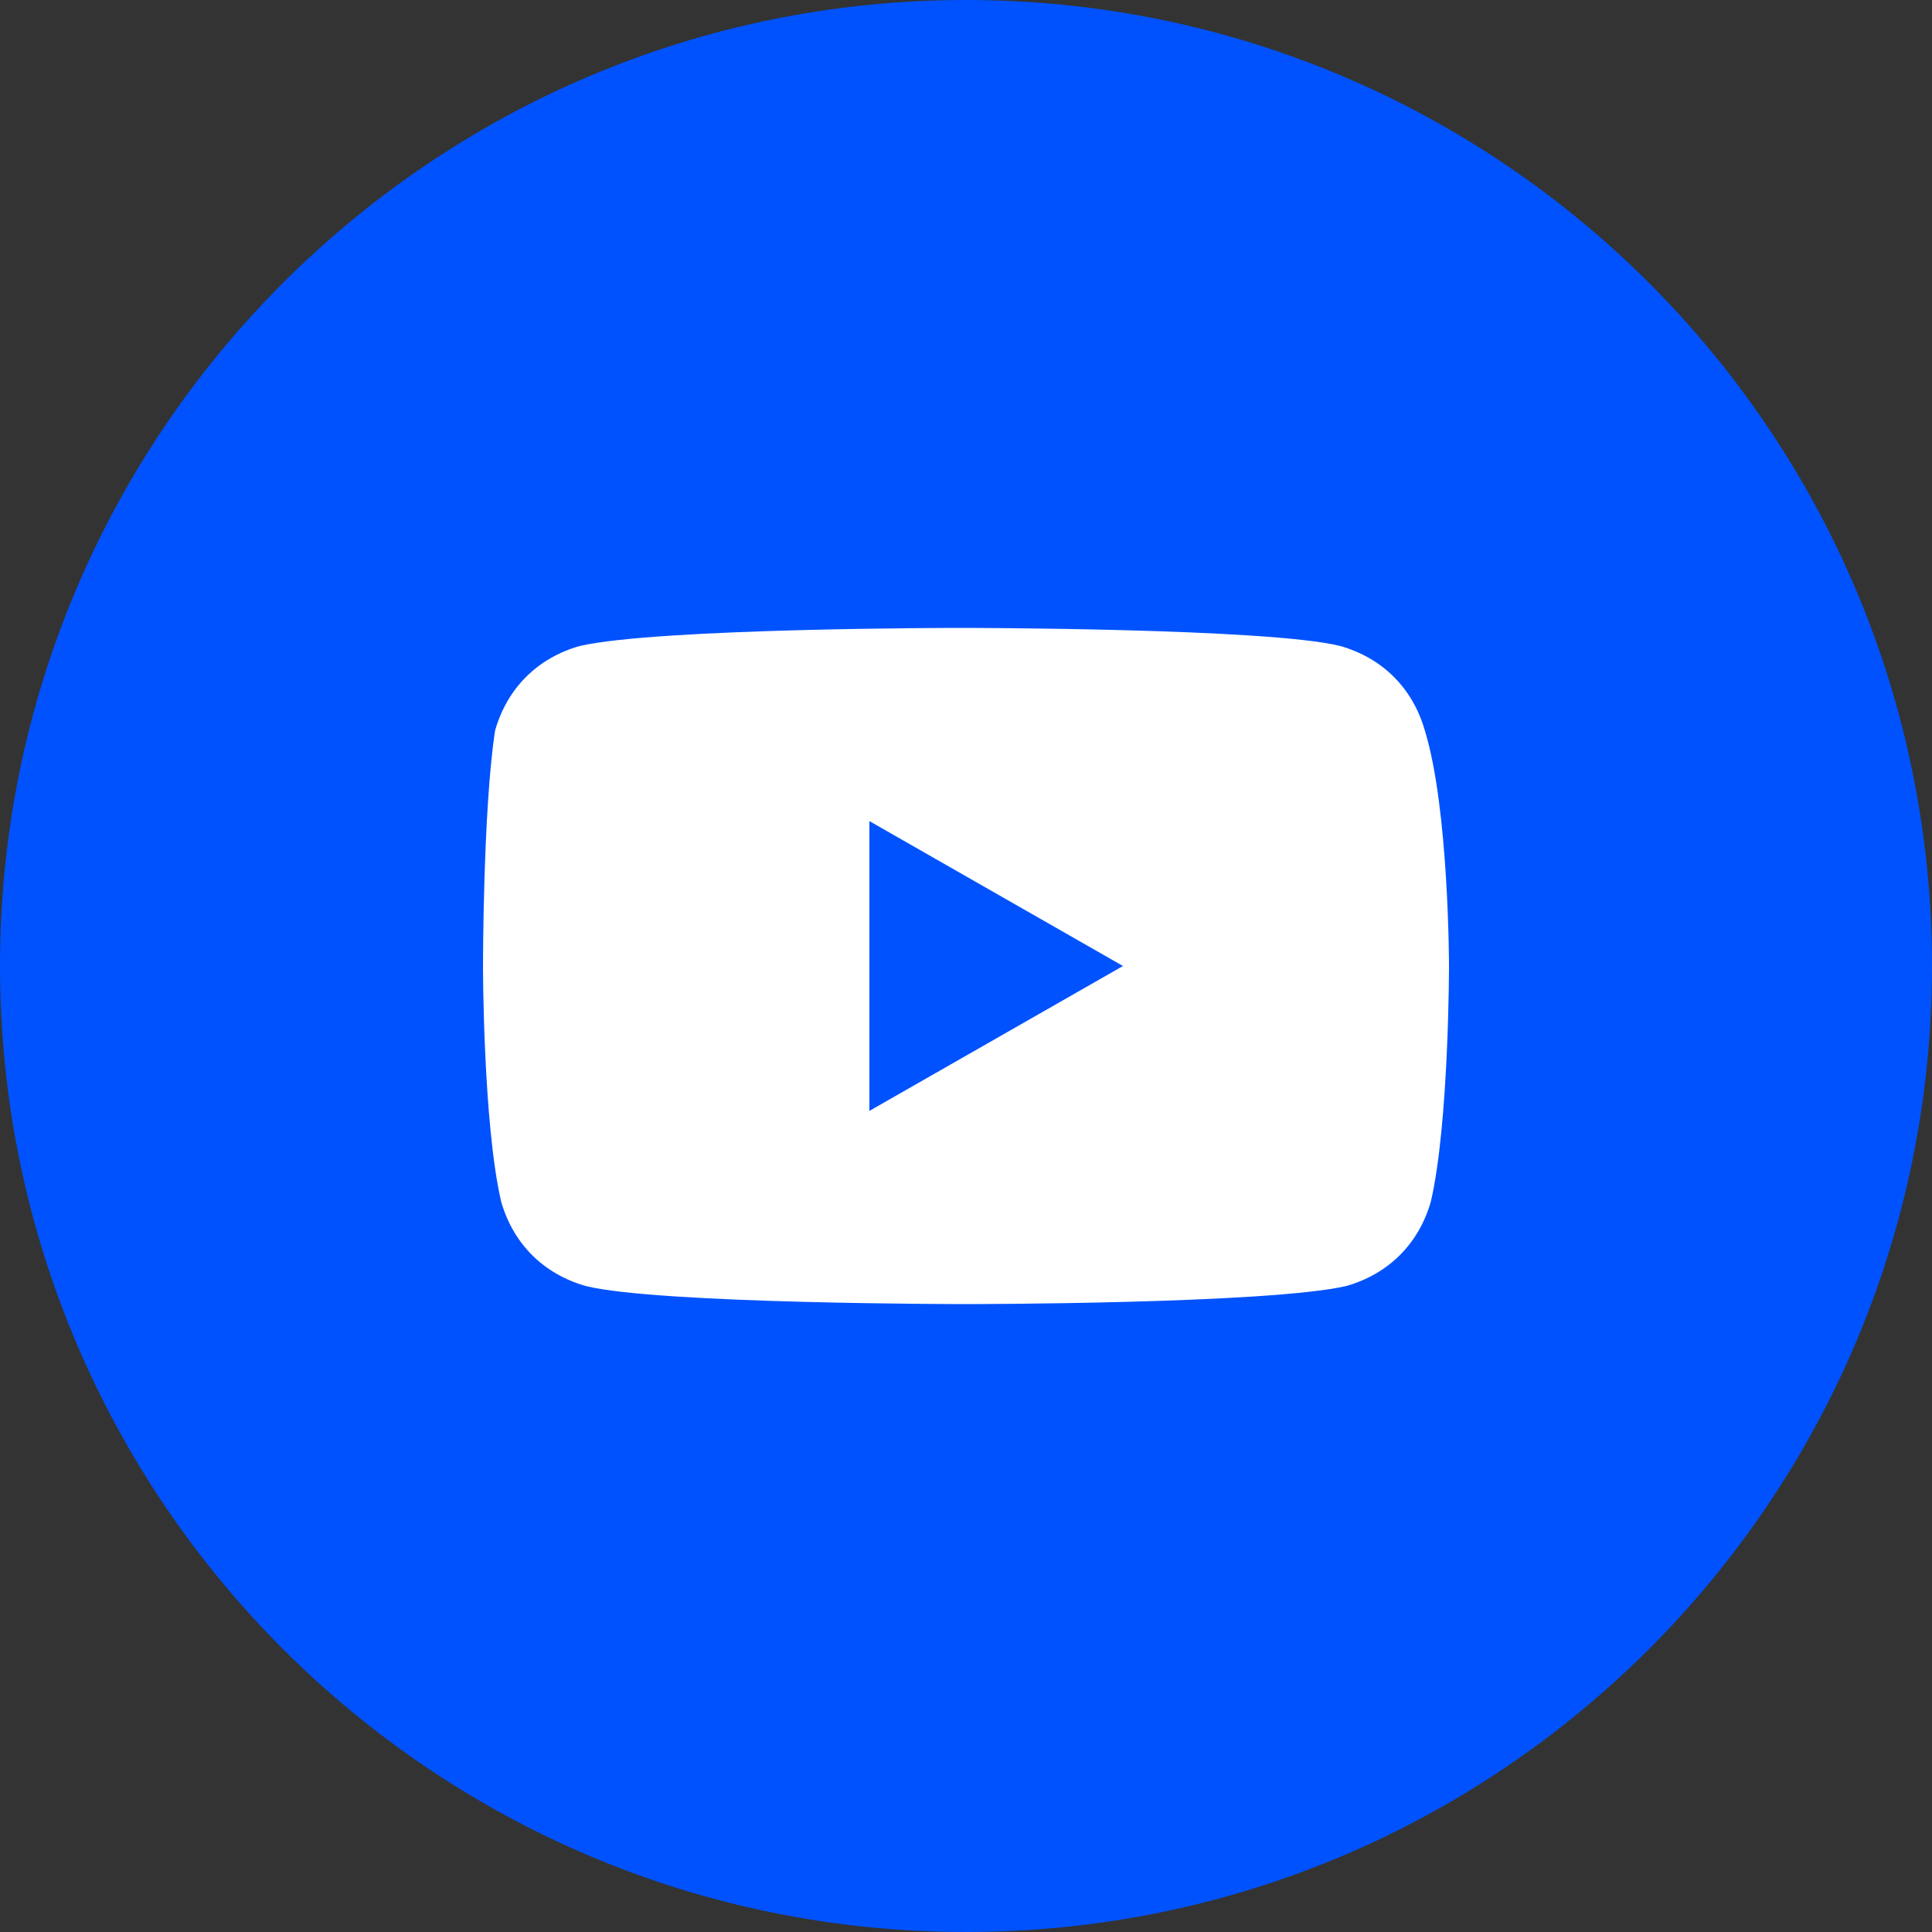 <svg width="16" height="16" viewBox="0 0 16 16" fill="none" xmlns="http://www.w3.org/2000/svg">
<rect x="0" y="0" width="16" height="16" fill="#333333" stroke="none"/>
<path d="M0 8C0 12.418 3.582 16 8 16C12.418 16 16 12.418 16 8C16 3.582 12.418 0 8 0C3.582 0 0 3.582 0 8Z" fill="#0052FE"/>
<path d="M11.8 6.05C11.7 5.7 11.45 5.45 11.1 5.35C10.5 5.2 7.95 5.2 7.95 5.2C7.95 5.2 5.45 5.2 4.8 5.35C4.45 5.45 4.2 5.7 4.1 6.05C4 6.7 4 8 4 8C4 8 4 9.3 4.15 9.95C4.25 10.3 4.5 10.55 4.85 10.65C5.45 10.8 8 10.8 8 10.8C8 10.8 10.5 10.8 11.15 10.65C11.5 10.55 11.75 10.3 11.85 9.95C12 9.3 12 8 12 8C12 8 12 6.7 11.8 6.05ZM7.2 9.2V6.8L9.3 8L7.2 9.2Z" fill="white"/>
</svg>

